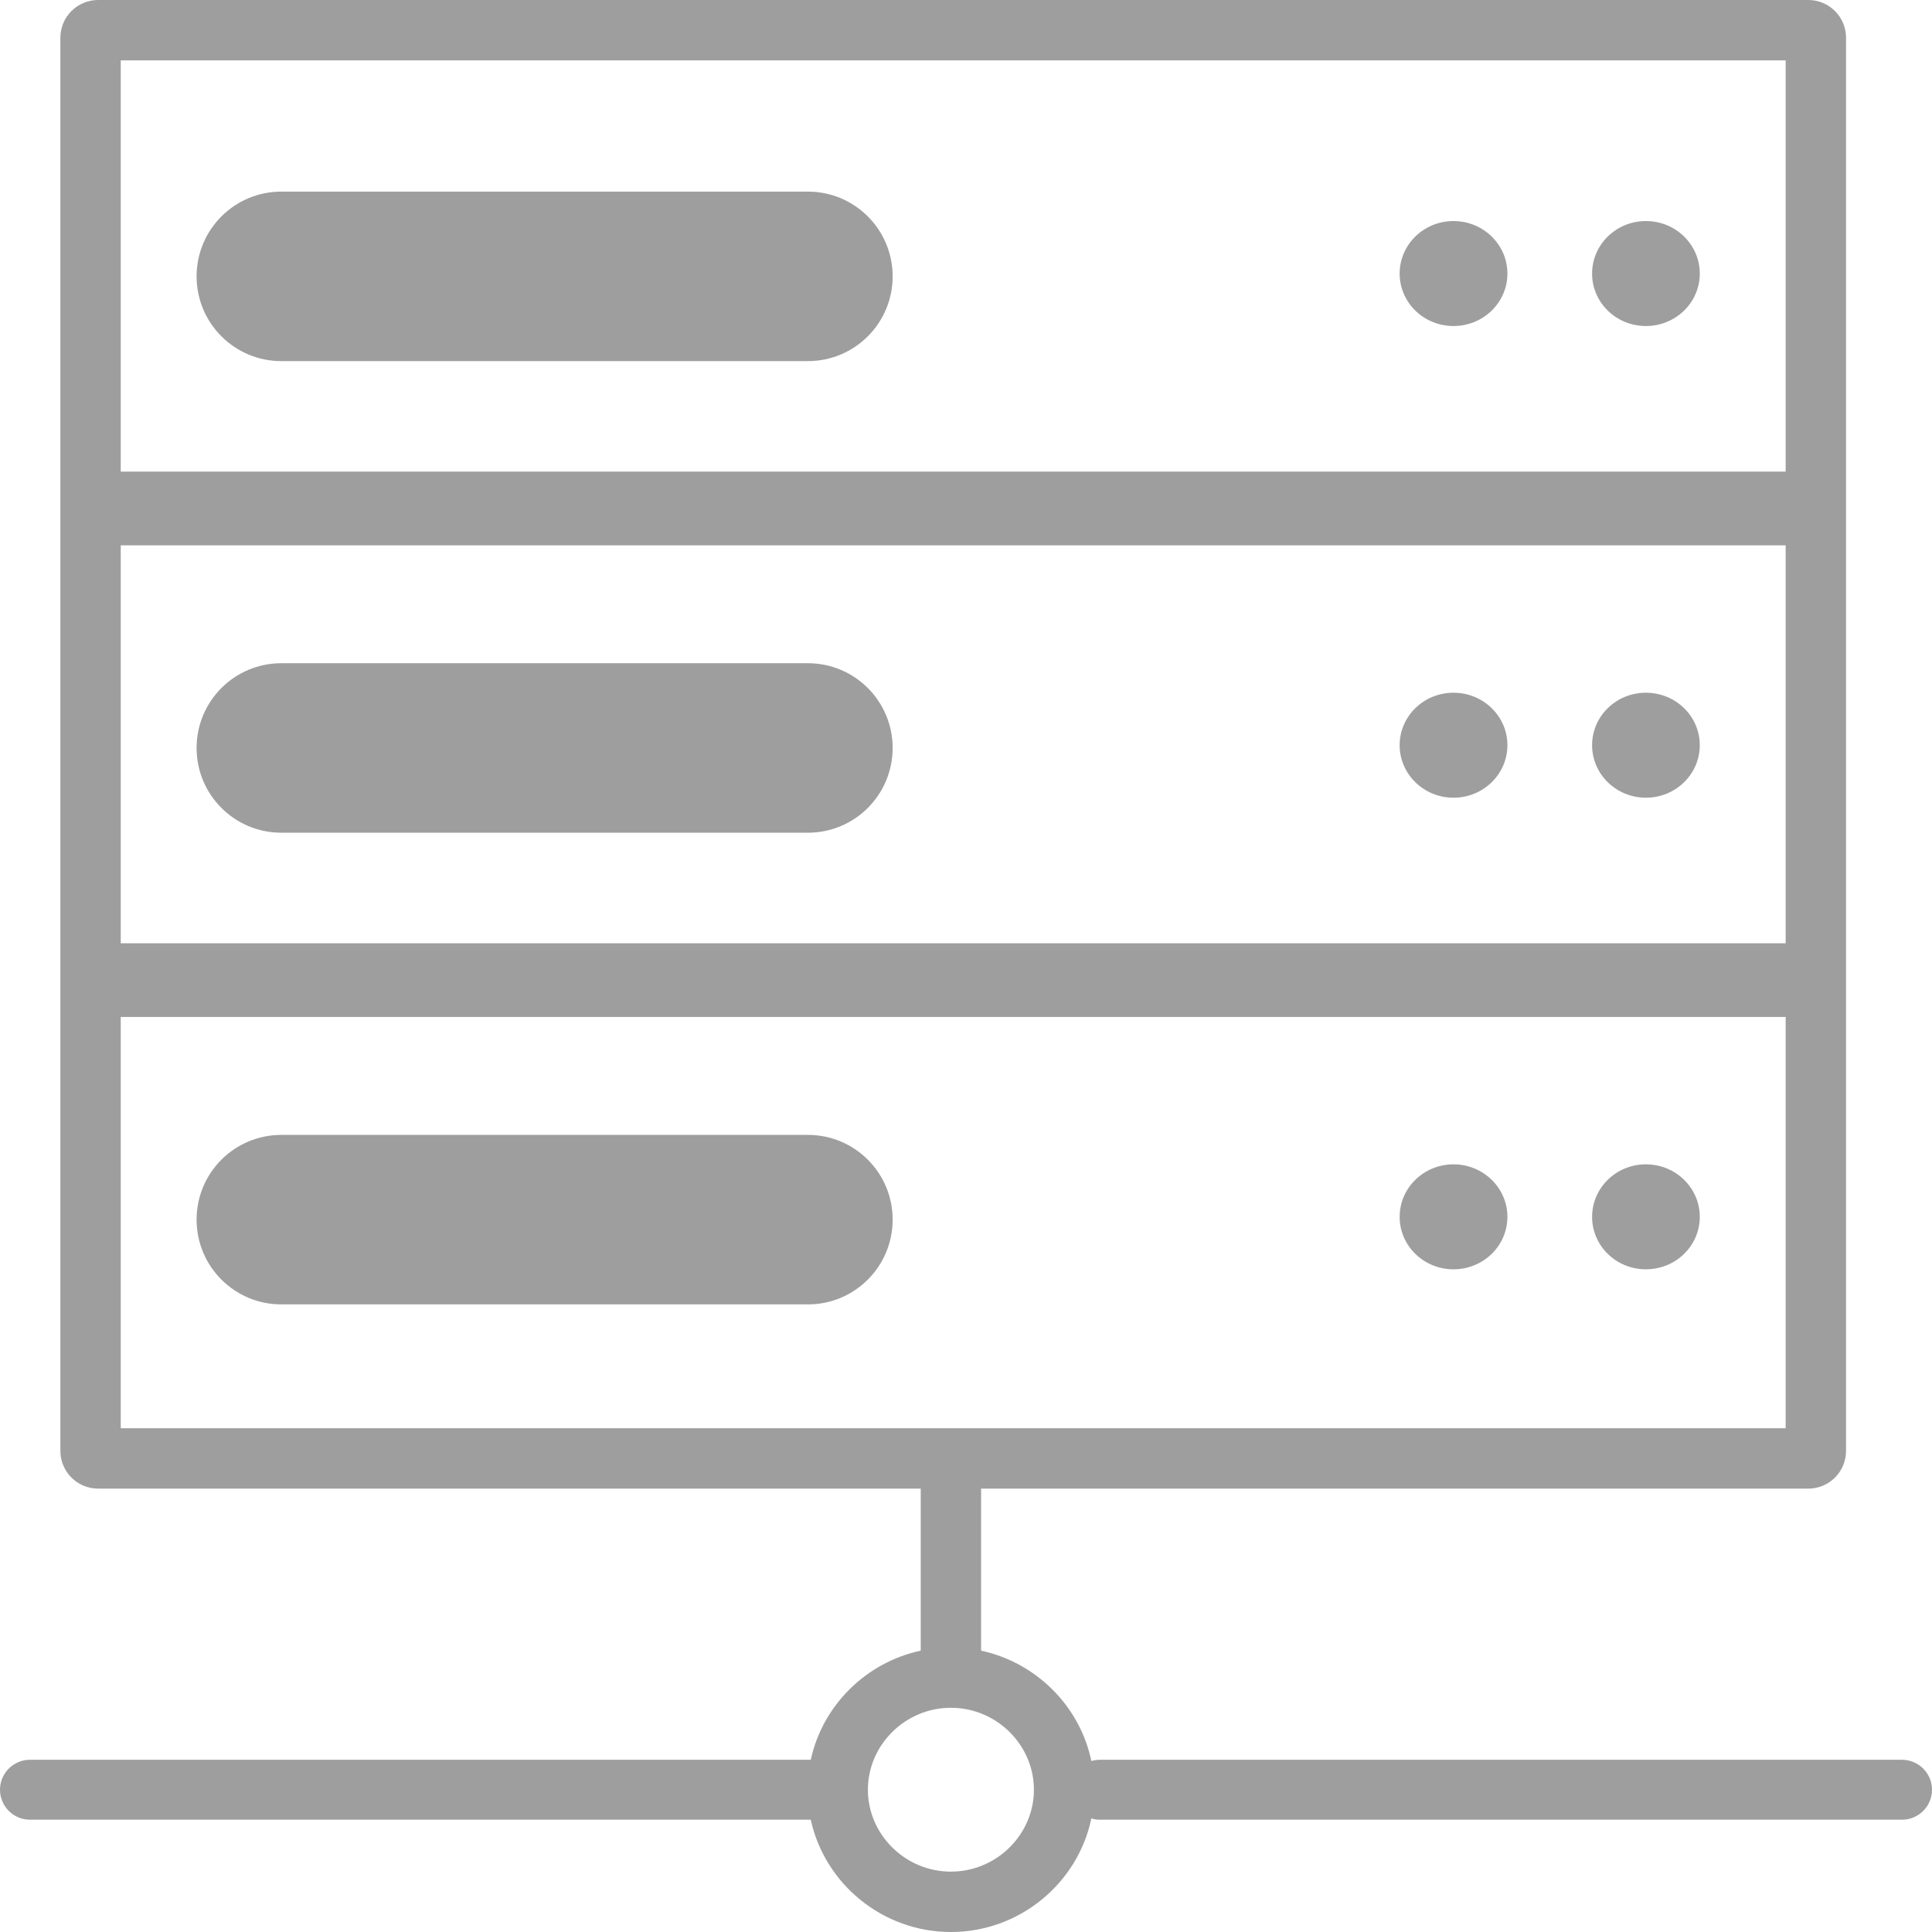 <?xml version="1.0" encoding="UTF-8" standalone="no"?>
<svg
   width="256"
   height="256"
   viewBox="0 0 256 256"
   fill="none"
   version="1.1"
   id="svg882"
   xml:space="preserve"
   xmlns="http://www.w3.org/2000/svg"
   xmlns:svg="http://www.w3.org/2000/svg"><defs
     id="defs886" /><path
     id="worker"
     d="m 8,67.38 c 0,-0.04 0,-0.08 0,-0.12 V 5 C 8,2.24 10.24,0 13,0 h 226.61 c 2.76,0 5,2.24 5,5 v 62.26 0.04 c 0,0.03 0,0.05 0,0.08 0,0.04 0,0.08 0,0.11 v 62.26 c 0,0.01 0,0.03 0,0.04 0,0.01 0,0.02 0,0.03 v 0.05 c 0,0.02 0,0.04 0,0.07 0,0.01 0,0.03 0,0.05 v 62.26 c 0,2.76 -2.24,5 -5,5 H 130 v 21.47 c 7.29,1.57 13.09,7.33 14.61,14.62 0.36,-0.1 0.74,-0.16 1.13,-0.16 h 106.29 c 2.19,0 3.97,1.78 3.97,3.97 0,2.19 -1.78,3.97 -3.97,3.97 H 145.74 c -0.39,0 -0.77,-0.06 -1.13,-0.17 -1.79,8.59 -9.5,15.05 -18.61,15.05 -9.05,0 -16.72,-6.38 -18.57,-14.88 H 3.97 c -2.19,0 -3.97,-1.78 -3.97,-3.97 0,-2.19 1.78,-3.97 3.97,-3.97 h 103.46 c 1.57,-7.22 7.33,-12.91 14.57,-14.46 v -21.47 H 13 c -2.76,0 -5,-2.24 -5,-5 v -62.26 c 0,-0.04 0,-0.08 0,-0.12 0,-0.04 0,-0.08 0,-0.12 v -62.26 c 0,-0.03 0,-0.07 0,-0.11 z m 8,-4.89 v -54.49 h 220.61 v 54.49 z m 220.61,62.5 H 16 v -52.73 H 236.61 Z M 16,134.75 v 54.5 h 220.61 v -54.5 z m 99,102.4 c 0,5.91 4.93,10.85 11,10.85 6.07,0 11,-4.94 11,-10.85 0,-5.92 -4.93,-10.86 -11,-10.86 -6.07,0 -11,4.94 -11,10.86 z m 77.6,-68.96 c 3.94,0 7.14,-3.11 7.14,-6.95 0,-3.84 -3.2,-6.96 -7.14,-6.96 -3.95,0 -7.14,3.12 -7.14,6.96 0,3.84 3.19,6.95 7.14,6.95 z m 32.63,-6.95 c 0,3.84 -3.19,6.95 -7.14,6.95 -3.94,0 -7.13,-3.11 -7.13,-6.95 0,-3.84 3.19,-6.96 7.13,-6.96 3.95,0 7.14,3.12 7.14,6.96 z m -199.18,0.37 c 0,-6.21 5.02,-11.23 11.23,-11.23 h 69.77 c 6.21,0 11.23,5.02 11.23,11.23 0,6.2 -5.02,11.23 -11.23,11.23 H 37.28 c -6.21,0 -11.23,-5.03 -11.23,-11.23 z m 166.55,-55.91 c 3.94,0 7.14,-3.12 7.14,-6.96 0,-3.84 -3.2,-6.95 -7.14,-6.95 -3.95,0 -7.14,3.11 -7.14,6.95 0,3.84 3.19,6.96 7.14,6.96 z m 32.63,-6.96 c 0,3.84 -3.19,6.96 -7.14,6.96 -3.94,0 -7.13,-3.12 -7.13,-6.96 0,-3.84 3.19,-6.95 7.13,-6.95 3.95,0 7.14,3.11 7.14,6.95 z m -199.18,0.37 c 0,-6.2 5.02,-11.23 11.23,-11.23 h 69.77 c 6.21,0 11.23,5.03 11.23,11.23 0,6.2 -5.02,11.23 -11.23,11.23 H 37.28 c -6.21,0 -11.23,-5.03 -11.23,-11.23 z M 192.6,43.2 c 3.94,0 7.14,-3.11 7.14,-6.95 0,-3.84 -3.2,-6.96 -7.14,-6.96 -3.95,0 -7.14,3.12 -7.14,6.96 0,3.84 3.19,6.95 7.14,6.95 z m 32.63,-6.95 c 0,3.84 -3.19,6.95 -7.14,6.95 -3.94,0 -7.13,-3.11 -7.13,-6.95 0,-3.84 3.19,-6.96 7.13,-6.96 3.95,0 7.14,3.12 7.14,6.96 z M 37.28,25.39 c -6.21,0 -11.23,5.03 -11.23,11.23 0,6.2 5.02,11.23 11.23,11.23 h 69.77 c 6.21,0 11.23,-5.03 11.23,-11.23 0,-6.2 -5.02,-11.23 -11.23,-11.23 z"
     style="fill:#9e9e9e;fill-opacity:1;fill-rule:evenodd" /></svg>
